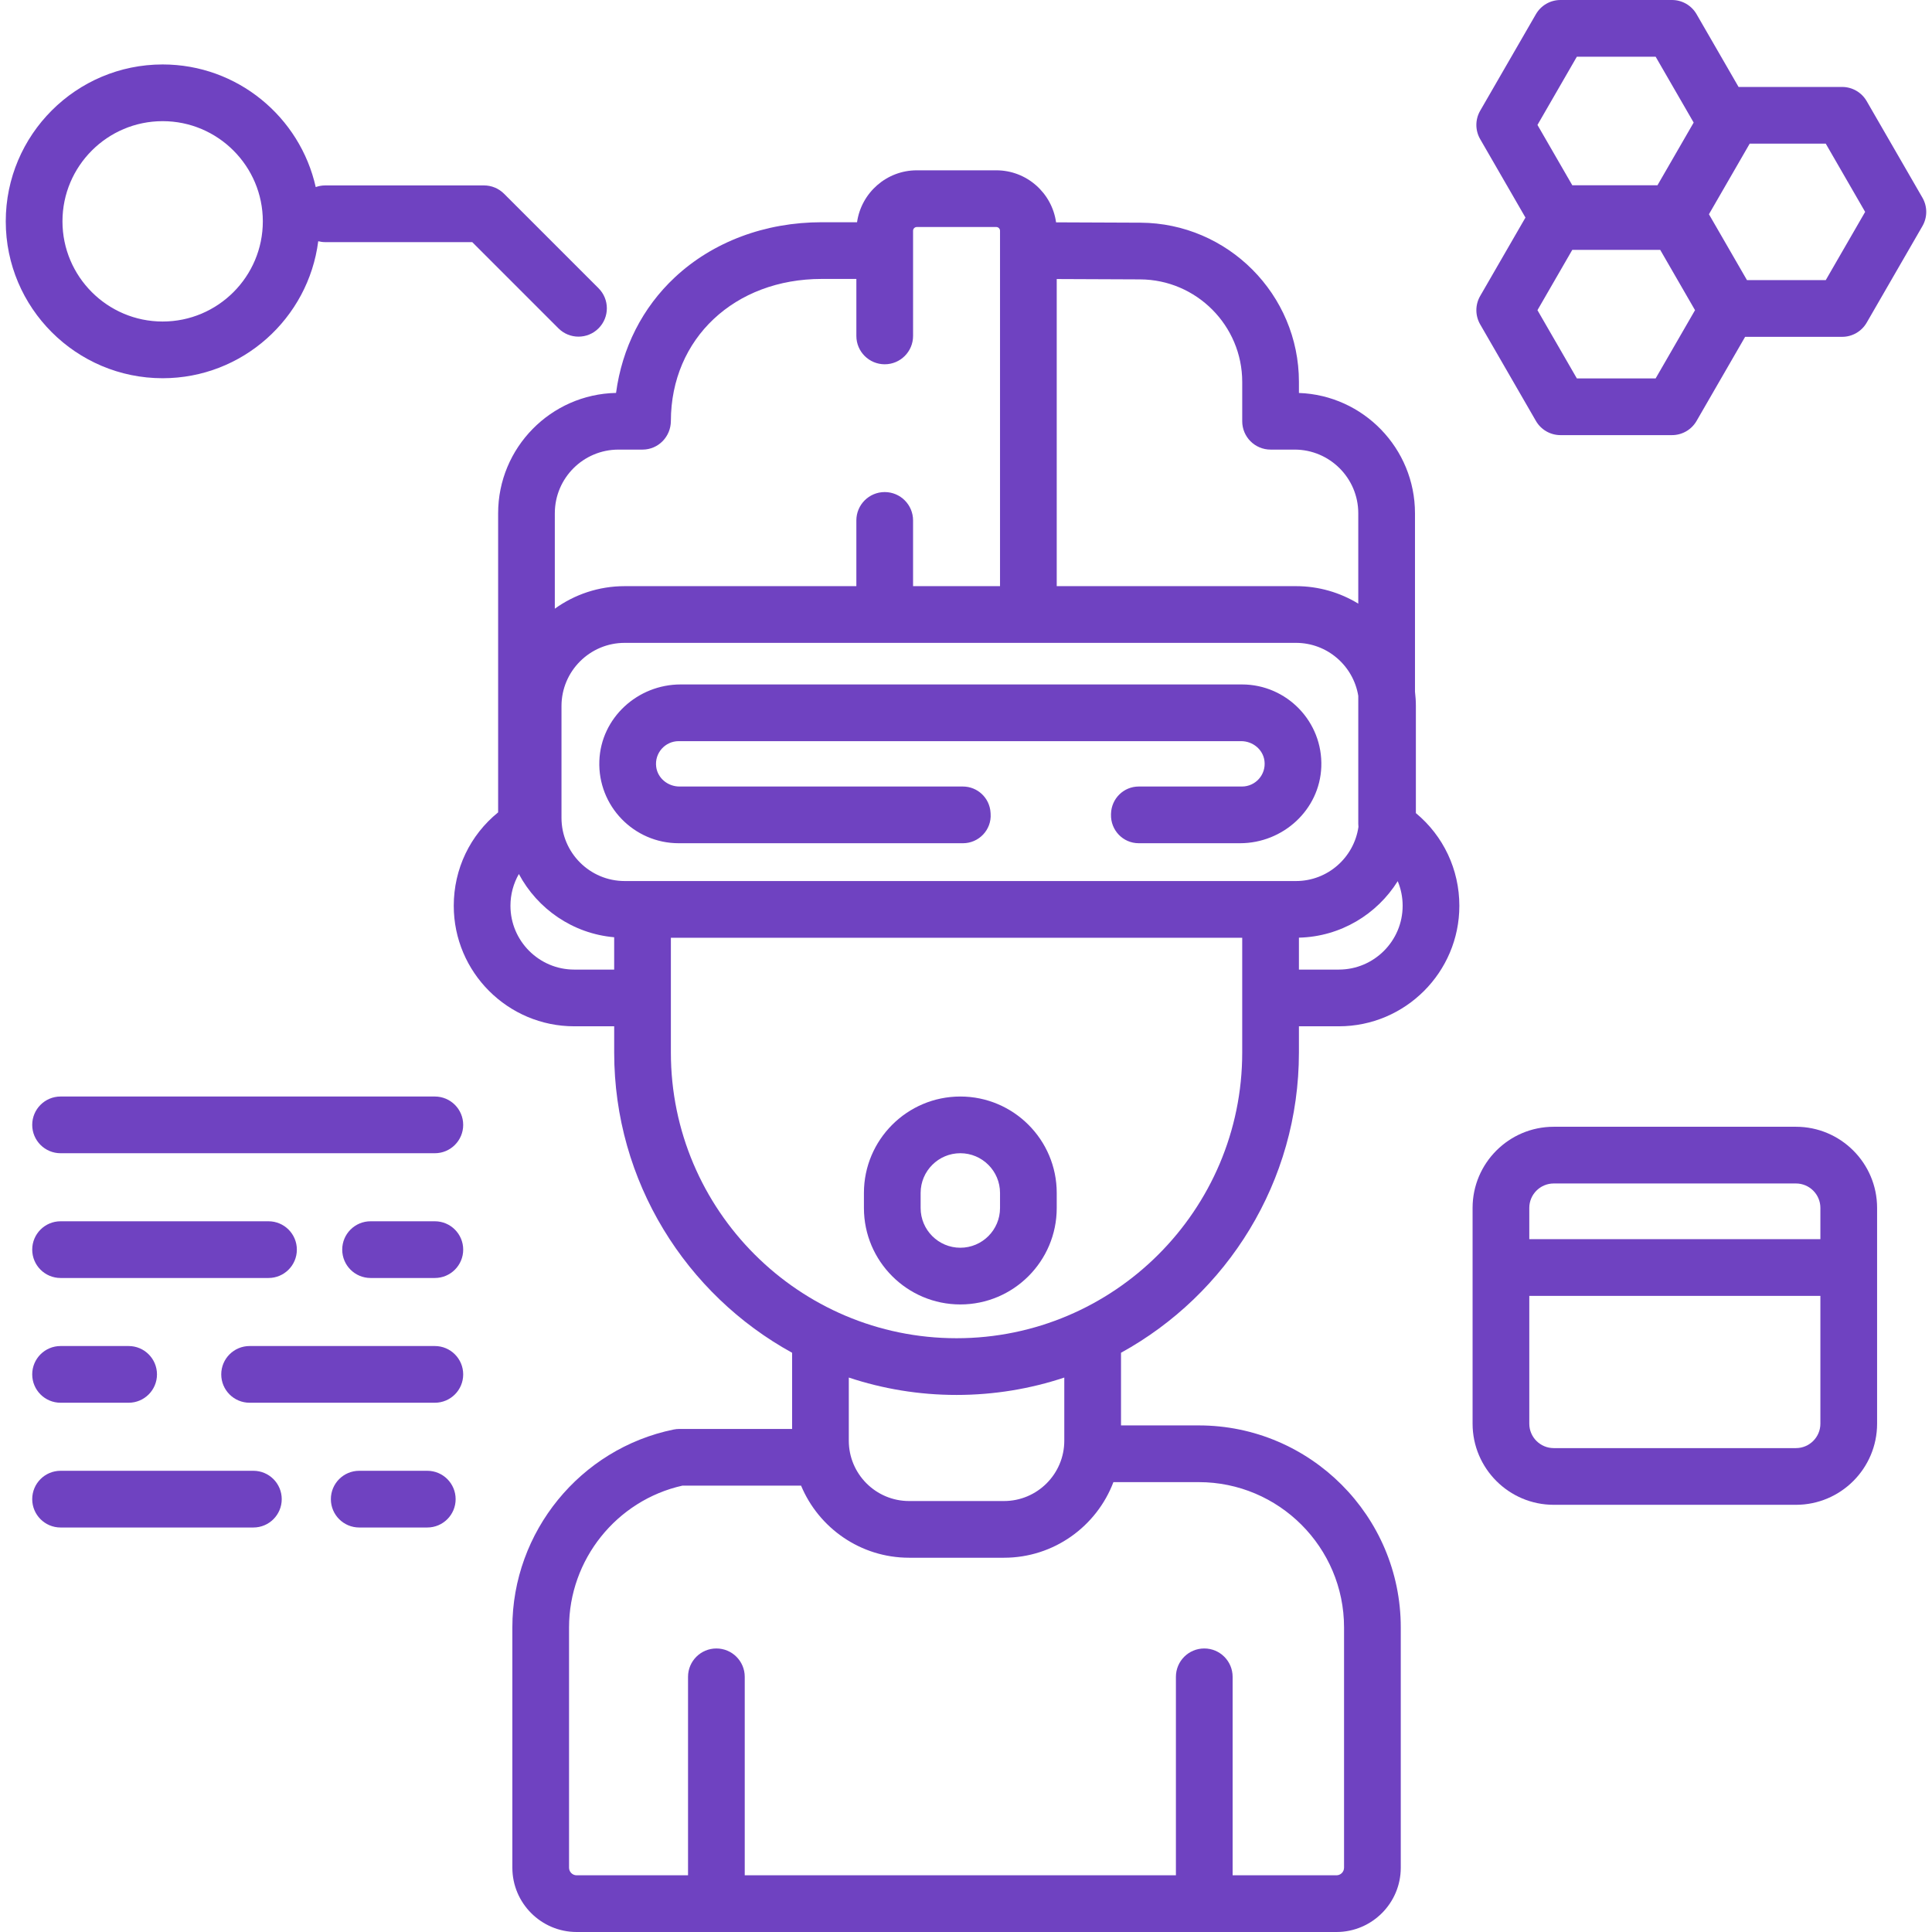 <?xml version="1.0"?>
<svg xmlns="http://www.w3.org/2000/svg" xmlns:xlink="http://www.w3.org/1999/xlink" version="1.1" id="Capa_1" x="0px" y="0px" viewBox="0 0 511.998 511.998" style="enable-background:new 0 0 511.998 511.998;" xml:space="preserve" width="512px" height="512px" class=""><g><g>
	<g>
		<path d="M254.496,290.588c-14.087,0-25.547,11.46-25.547,25.547v4.008c0,14.086,11.46,25.547,25.547,25.547    c14.087,0,25.547-11.46,25.547-25.547v-4.008C280.044,302.049,268.583,290.588,254.496,290.588z M265.016,320.143    c0,5.801-4.719,10.52-10.52,10.52s-10.52-4.719-10.52-10.52v-4.008c0-5.801,4.719-10.52,10.52-10.52s10.52,4.719,10.52,10.52    V320.143z" data-original="#000000" class="active-path" data-old_color="#6f42c1" fill="#6f42c1"/>
	</g>
</g><g>
	<g>
		<path d="M344.227,278.937v-6.959h10.578c17.61,0,31.937-14.327,31.937-31.936c0-9.631-4.242-18.531-11.521-24.561v-28.372    c0-1.293-0.087-2.567-0.237-3.82v-47.27c0-17.206-13.693-31.275-30.755-31.88v-2.929c0-23.17-18.849-42.099-42.019-42.196    l-22.34-0.093c-1.093-7.777-7.772-13.788-15.846-13.788h-21.057c-8.064,0-14.737,5.995-15.842,13.76h-9.345    c-15.021,0-28.845,5.181-38.924,14.589c-8.606,8.032-14.005,18.722-15.598,30.645c-17.29,0.349-31.249,14.522-31.249,31.893    v79.264c-7.43,6.025-11.759,14.997-11.759,24.758c0,17.61,14.327,31.936,31.936,31.936h10.578v6.959    c0,34.246,19.073,64.118,47.153,79.56v20.188h-29.884c-0.506,0-1.011,0.051-1.506,0.152c-24.77,5.068-42.748,27.123-42.748,52.44    v63.678c0,9.397,7.645,17.043,17.043,17.043h201.352c9.397,0,17.043-7.645,17.043-17.043v-63.678    c0-29.516-24.013-53.529-53.529-53.529h-20.609v-19.253C325.155,343.055,344.227,313.183,344.227,278.937z M370.41,233.512    c0.848,2.032,1.304,4.241,1.304,6.529c0,9.323-7.585,16.908-16.909,16.908h-10.578v-8.46    C355.266,248.223,364.921,242.297,370.41,233.512z M280.044,73.948l22.102,0.093c14.918,0.063,27.054,12.251,27.054,27.169v10.423    c0,4.15,3.363,7.514,7.514,7.514h6.369c9.303,0,16.872,7.569,16.872,16.872v23.952c-4.814-2.939-10.466-4.635-16.508-4.635    h-63.404V73.948z M147.033,136.02L147.033,136.02c0-9.318,7.554-16.872,16.872-16.872h6.369c4.181,0,7.505-3.421,7.514-7.602    c0.045-21.808,16.849-37.626,39.989-37.626h9.167v15.104c0,4.15,3.364,7.514,7.514,7.514s7.514-3.364,7.514-7.514V61.153    c0-0.548,0.445-0.993,0.993-0.993h21.057c0.548,0,0.993,0.445,0.993,0.993v94.184h-23.043v-17.421c0-4.15-3.364-7.514-7.514-7.514    s-7.514,3.364-7.514,7.514v17.421h-61.401c-6.903,0-13.294,2.22-18.51,5.973V136.02z M162.761,256.95h-10.578    c-9.323,0-16.908-7.585-16.908-16.908c0-3.027,0.789-5.909,2.231-8.422c4.933,9.255,14.298,15.804,25.255,16.761V256.95z     M148.8,216.737v-29.628c0-9.233,7.512-16.744,16.744-16.744h177.904c8.312,0,15.211,6.095,16.508,14.048v33.919    c0,0.273,0.016,0.543,0.045,0.809c-1.172,8.095-8.137,14.342-16.552,14.342H165.544C156.311,233.482,148.8,225.97,148.8,216.737z     M317.685,392.778c21.228,0,38.501,17.271,38.501,38.501v63.678c0,1.111-0.904,2.015-2.015,2.015h-27.514v-52.598    c0-4.15-3.363-7.514-7.514-7.514c-4.151,0-7.514,3.364-7.514,7.514v52.598H197.363v-52.598c0-4.15-3.364-7.514-7.514-7.514    c-4.15,0-7.514,3.364-7.514,7.514v52.598h-29.517c-1.111,0-2.015-0.904-2.015-2.015v-63.678c0-17.968,12.582-33.65,30.022-37.566    h31.469c4.678,11.206,15.746,19.102,28.628,19.102h25.146c13.237,0,24.556-8.339,28.997-20.037H317.685z M224.941,381.807v-16.744    c8.983,2.986,18.582,4.608,28.553,4.608c9.971,0,19.57-1.622,28.553-4.608v16.744c0,8.811-7.168,15.981-15.98,15.981h-25.146    C232.11,397.788,224.941,390.619,224.941,381.807z M253.494,354.642c-41.745,0-75.706-33.961-75.706-75.705V248.51h151.411v30.428    C329.199,320.681,295.238,354.642,253.494,354.642z" data-original="#000000" class="active-path" data-old_color="#6f42c1" fill="#6f42c1"/>
	</g>
</g><g>
	<g>
		<path d="M329.135,181.385H180.374c-11.393,0-21.11,8.842-21.54,20.228c-0.453,11.969,9.153,21.851,21.024,21.851h75.33    c4.236,0,7.623-3.574,7.335-7.799c-0.007-0.11-0.015-0.219-0.021-0.33c-0.239-3.877-3.449-6.899-7.334-6.899h-75.102    c-3.055,0-5.781-2.19-6.169-5.221c-0.47-3.666,2.385-6.802,5.96-6.802h149.068c3.055,0,5.781,2.19,6.169,5.221    c0.47,3.666-2.385,6.802-5.96,6.802h-27.356c-3.998,0-7.237,3.197-7.347,7.193c-0.002,0.064-0.004,0.127-0.006,0.191    c-0.13,4.172,3.169,7.643,7.344,7.643h26.848c11.393,0,21.11-8.842,21.54-20.228C350.611,191.267,341.005,181.385,329.135,181.385    z" data-original="#000000" class="active-path" data-old_color="#6f42c1" fill="#6f42c1"/>
	</g>
</g><g>
	<g>
		<path d="M509.465,52.395L494.688,26.8c-1.342-2.324-3.822-3.757-6.507-3.757h-27.442L449.604,3.757    C448.261,1.433,445.782,0,443.097,0h-29.555c-2.685,0-5.165,1.433-6.507,3.757l-14.777,25.596c-1.343,2.324-1.343,5.19,0,7.514    l12.002,20.789l-12.002,20.789c-1.343,2.324-1.343,5.19,0,7.514l14.777,25.596c1.342,2.324,3.822,3.757,6.507,3.757h29.555    c2.685,0,5.165-1.433,6.507-3.757l12.87-22.291h25.707c2.685,0,5.165-1.433,6.507-3.757l14.777-25.596    C510.808,57.585,510.808,54.72,509.465,52.395z M417.88,15.028h20.879l10.078,17.455l-9.588,16.608h-22.581l-9.227-15.982    L417.88,15.028z M438.759,100.282H417.88l-10.439-18.082l9.227-15.982h23.303l9.227,15.982L438.759,100.282z M483.843,74.234    h-20.879l-10.078-17.455l10.8-18.708h20.156l10.439,18.082L483.843,74.234z" data-original="#000000" class="active-path" data-old_color="#6f42c1" fill="#6f42c1"/>
	</g>
</g><g>
	<g>
		<path d="M158.621,76.387L133.574,51.34c-1.409-1.41-3.32-2.201-5.313-2.201H86.183c-0.883,0-1.726,0.16-2.513,0.44    C79.517,31.007,62.911,17.08,43.103,17.08c-22.926,0-41.577,18.652-41.577,41.577c0,22.926,18.652,41.577,41.577,41.577    c21.139,0,38.631-15.862,41.232-36.305c0.592,0.15,1.209,0.238,1.848,0.238h38.966l22.845,22.846    c1.467,1.467,3.39,2.201,5.313,2.201c1.923,0,3.846-0.733,5.313-2.201C161.555,84.078,161.555,79.32,158.621,76.387z     M43.103,85.206c-14.639,0-26.549-11.91-26.549-26.549s11.91-26.549,26.549-26.549s26.549,11.91,26.549,26.549    S57.742,85.206,43.103,85.206z" data-original="#000000" class="active-path" data-old_color="#6f42c1" fill="#6f42c1"/>
	</g>
</g><g>
	<g>
		<path d="M115.237,290.588H16.053c-4.15,0-7.514,3.364-7.514,7.514s3.364,7.514,7.514,7.514h99.184c4.15,0,7.514-3.364,7.514-7.514    S119.387,290.588,115.237,290.588z" data-original="#000000" class="active-path" data-old_color="#6f42c1" fill="#6f42c1"/>
	</g>
</g><g>
	<g>
		<path d="M71.155,323.65H16.053c-4.15,0-7.514,3.364-7.514,7.514s3.364,7.514,7.514,7.514h55.102c4.15,0,7.514-3.364,7.514-7.514    S75.305,323.65,71.155,323.65z" data-original="#000000" class="active-path" data-old_color="#6f42c1" fill="#6f42c1"/>
	</g>
</g><g>
	<g>
		<path d="M115.237,323.65H98.206c-4.15,0-7.514,3.364-7.514,7.514s3.364,7.514,7.514,7.514h17.032c4.15,0,7.514-3.364,7.514-7.514    S119.387,323.65,115.237,323.65z" data-original="#000000" class="active-path" data-old_color="#6f42c1" fill="#6f42c1"/>
	</g>
</g><g>
	<g>
		<path d="M115.237,356.711H66.146c-4.15,0-7.514,3.364-7.514,7.514c0,4.15,3.364,7.514,7.514,7.514h49.091    c4.15,0,7.514-3.364,7.514-7.514C122.751,360.076,119.387,356.711,115.237,356.711z" data-original="#000000" class="active-path" data-old_color="#6f42c1" fill="#6f42c1"/>
	</g>
</g><g>
	<g>
		<path d="M34.086,356.711H16.052c-4.15,0-7.514,3.364-7.514,7.514c0,4.15,3.364,7.514,7.514,7.514h18.035    c4.15,0,7.514-3.364,7.514-7.514C41.6,360.076,38.236,356.711,34.086,356.711z" data-original="#000000" class="active-path" data-old_color="#6f42c1" fill="#6f42c1"/>
	</g>
</g><g>
	<g>
		<path d="M67.148,389.773H16.053c-4.15,0-7.514,3.364-7.514,7.514s3.364,7.514,7.514,7.514h51.095c4.15,0,7.514-3.364,7.514-7.514    S71.298,389.773,67.148,389.773z" data-original="#000000" class="active-path" data-old_color="#6f42c1" fill="#6f42c1"/>
	</g>
</g><g>
	<g>
		<path d="M113.233,389.773H95.199c-4.15,0-7.514,3.364-7.514,7.514s3.364,7.514,7.514,7.514h18.034c4.15,0,7.514-3.364,7.514-7.514    S117.383,389.773,113.233,389.773z" data-original="#000000" class="active-path" data-old_color="#6f42c1" fill="#6f42c1"/>
	</g>
</g><g>
	<g>
		<path d="M475.945,298.603h-64.193c-11.857,0-21.503,9.646-21.503,21.503v57.179c0,11.857,9.646,21.503,21.503,21.503h64.193    c11.857,0,21.503-9.646,21.503-21.503v-57.179C497.448,308.249,487.802,298.603,475.945,298.603z M475.945,383.761h-64.193    c-3.57,0-6.475-2.904-6.475-6.475v-33.871h77.143v33.871h0C482.42,380.856,479.516,383.761,475.945,383.761z M482.42,328.387    h-77.143v-8.28c0-3.571,2.904-6.475,6.475-6.475h64.193c3.57,0,6.475,2.904,6.475,6.475V328.387z" data-original="#000000" class="active-path" data-old_color="#6f42c1" fill="#6f42c1"/>
	</g>
</g></g> </svg>
